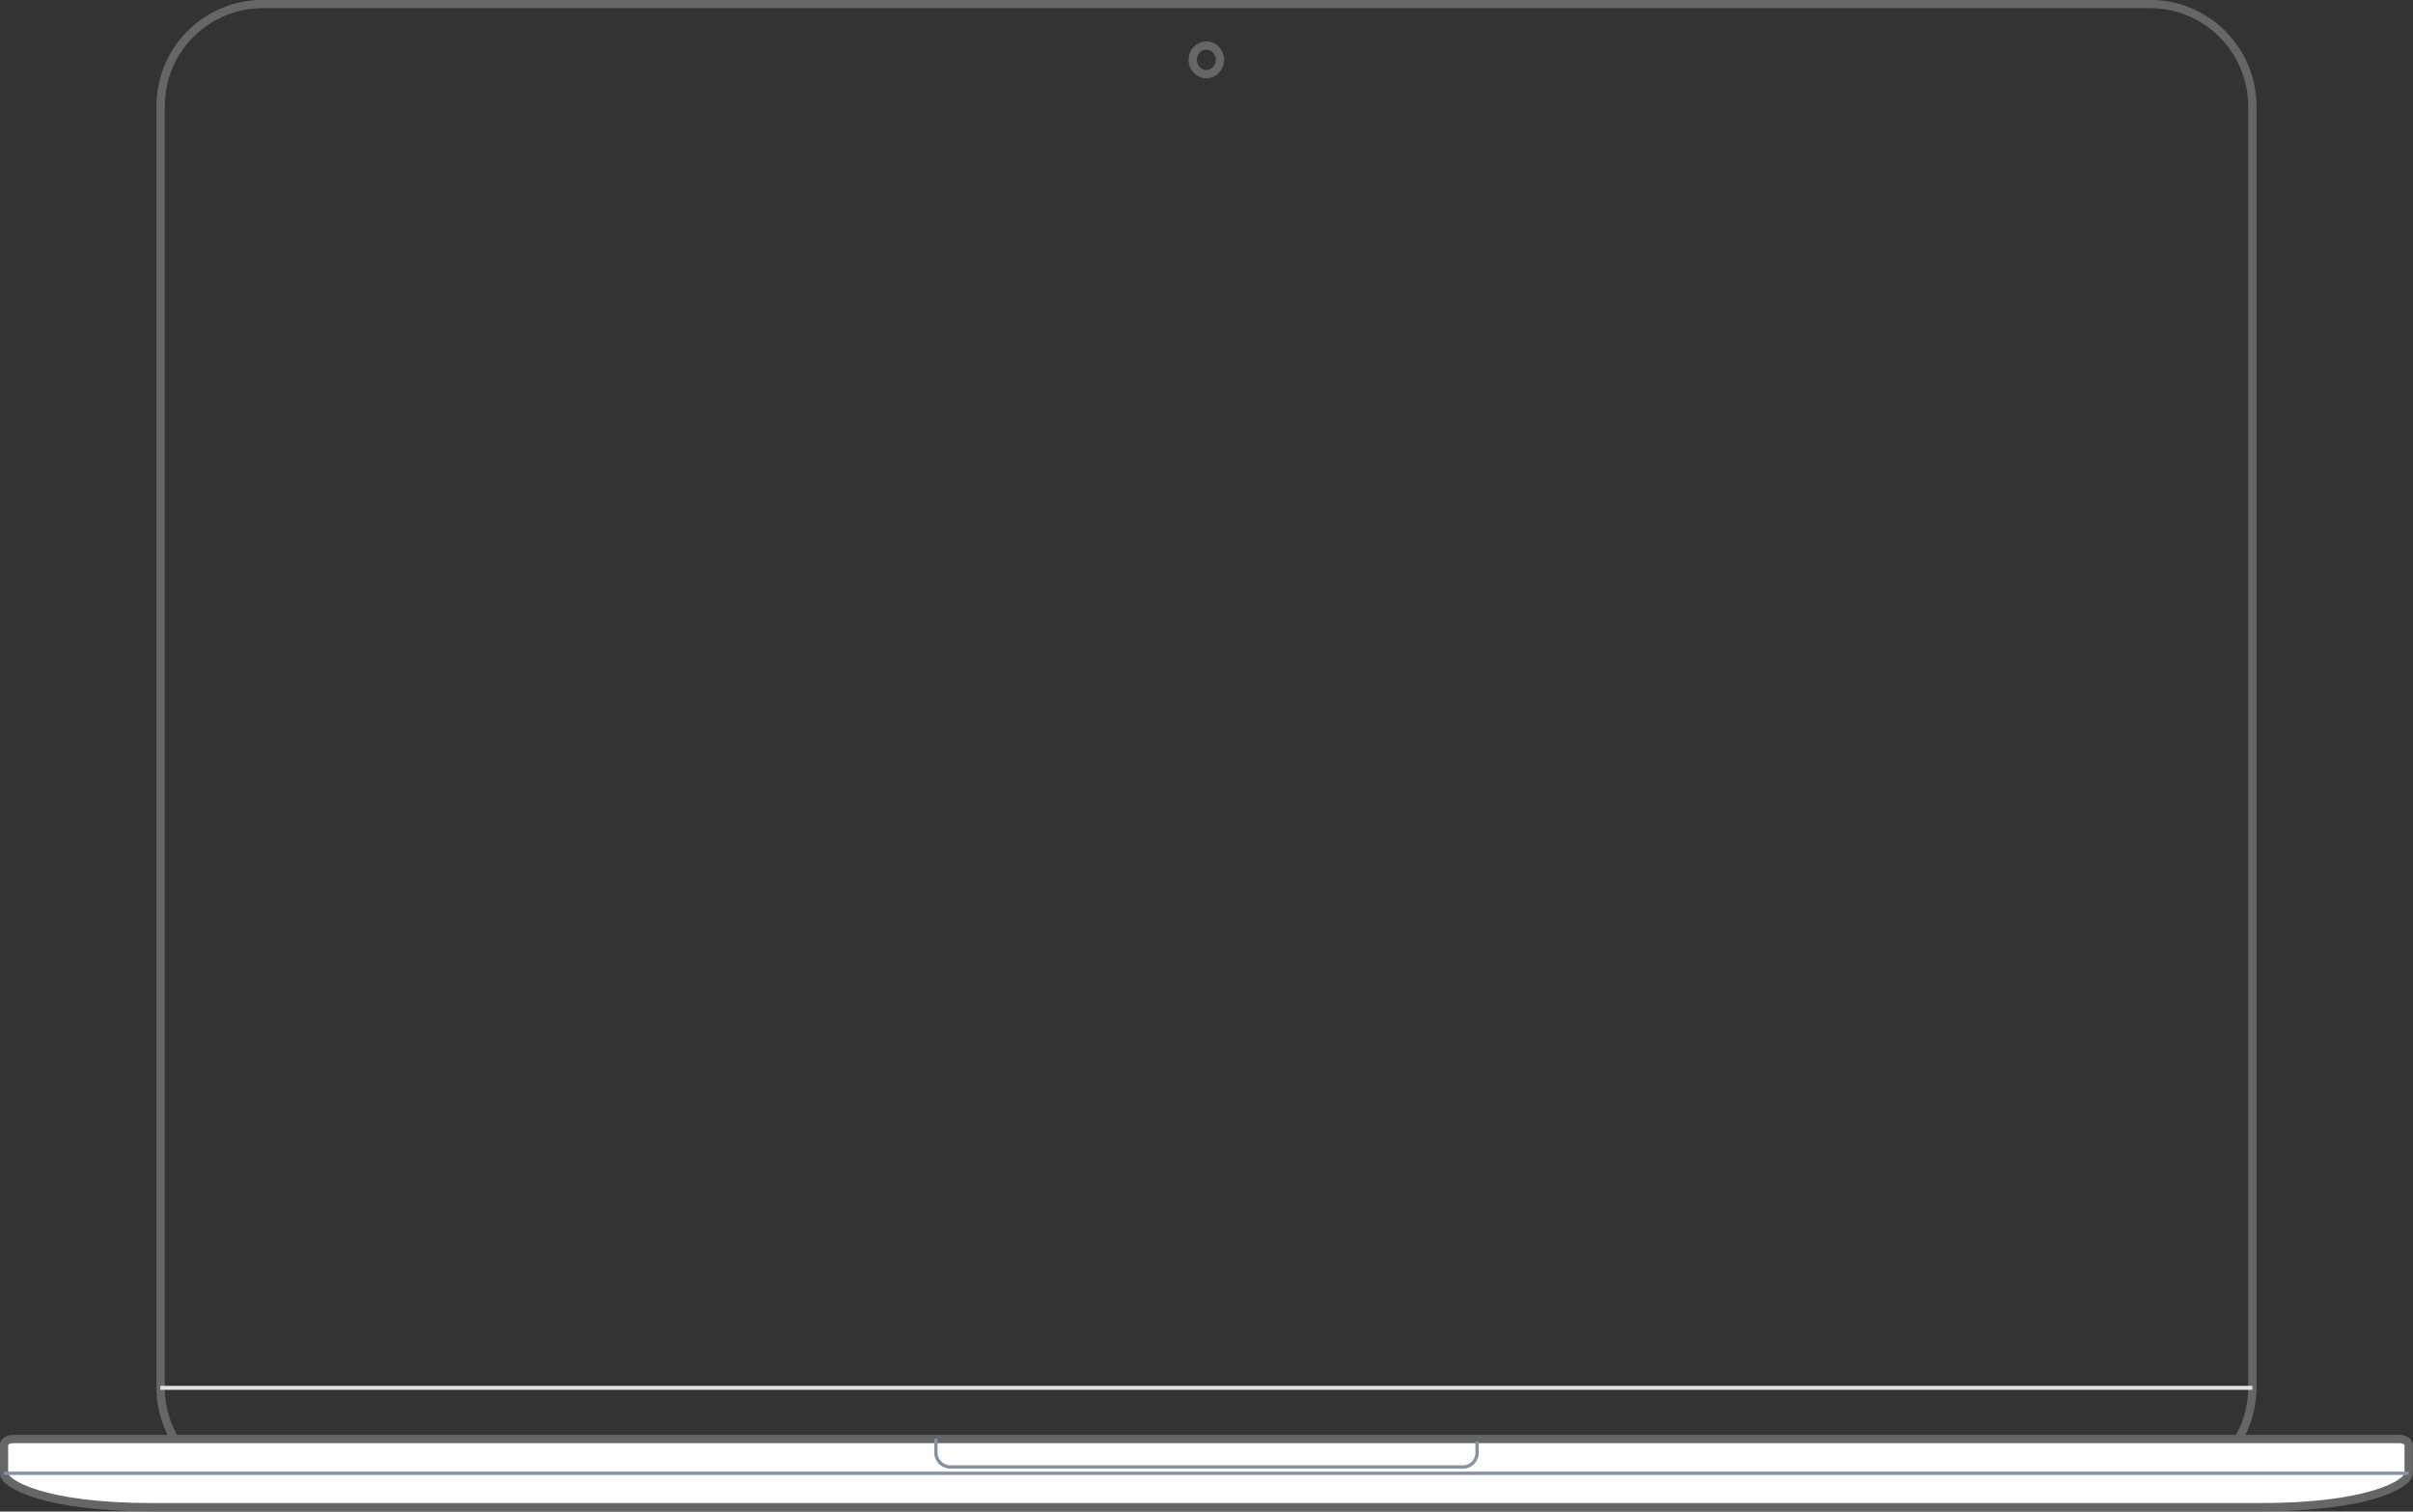 <?xml version="1.0" encoding="utf-8"?>
<!-- Generator: Adobe Illustrator 23.0.1, SVG Export Plug-In . SVG Version: 6.00 Build 0)  -->
<svg version="1.1" id="Layer_1" xmlns="http://www.w3.org/2000/svg" xmlns:xlink="http://www.w3.org/1999/xlink" x="0px" y="0px"
	 viewBox="0 0 725.5 454.6" style="enable-background:new 0 0 725.5 454.6;" xml:space="preserve">
<rect x="0" y="0" width="725.5" height="454.6" fill="#333333" stroke="none"/>
<style type="text/css">
	.st0{fill:none;stroke:#656666;stroke-width:2.5;stroke-miterlimit:10;}
	.st1{fill:#FFFFFF;stroke:#656666;stroke-width:2.5;stroke-miterlimit:10;}
	.st2{fill:none;stroke:#8692A4;stroke-miterlimit:10;}
	.st3{fill:none;stroke:#E2E2E2;stroke-width:1.2;stroke-miterlimit:10;}
</style>
<title>Laptop</title>
<path class="st0" d="M79.1,1.2h567.3c17,0,30.8,13.8,30.8,30.8v385.3c0,17-13.8,30.8-30.8,30.8H79.1c-17,0-30.8-13.8-30.8-30.8V32.1
	C48.2,15,62,1.2,79.1,1.2z"/>
<g>
	<path class="st1" d="M1.2,443.1v-8.5c0-1,1.2-1.8,2.6-1.8h717.8c1.4,0,2.6,0.8,2.6,1.8v8.5"/>
	<path class="st1" d="M724.2,443.1c0,3.2-12.1,10.2-44.4,10.2H45.6c-32.3,0-44.4-7-44.4-10.2"/>
</g>
<line class="st2" x1="1.2" y1="443.1" x2="724.2" y2="443.1"/>
<ellipse class="st0" cx="362.7" cy="18" rx="4.1" ry="4.3"/>
<path class="st2" d="M444.1,433.5v3.3c0.1,2.4-1.8,4.4-4.2,4.4H285.6c-2.4-0.1-4.3-2.1-4.2-4.4v-4.1"/>
<line class="st3" x1="48.2" y1="417.4" x2="677.2" y2="417.4"/>
</svg>
